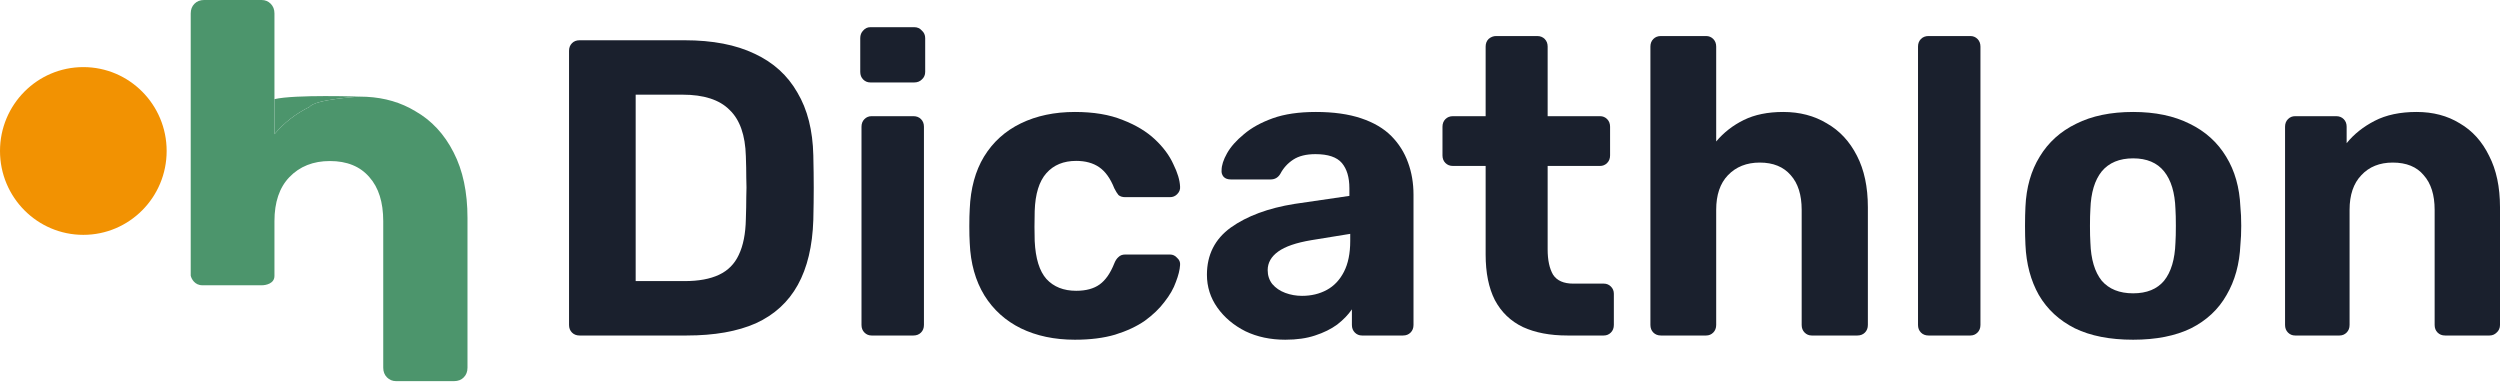 <svg width="250" height="39" viewBox="0 0 250 39" fill="none" xmlns="http://www.w3.org/2000/svg">
<path d="M57.952 33.55C57.645 33.55 57.393 33.451 57.198 33.255C57.002 33.058 56.904 32.805 56.904 32.495V5.08C56.904 4.771 57.002 4.518 57.198 4.321C57.393 4.124 57.645 4.026 57.952 4.026H68.469C71.262 4.026 73.595 4.476 75.466 5.376C77.338 6.247 78.763 7.541 79.74 9.256C80.746 10.943 81.276 13.038 81.332 15.54C81.36 16.777 81.374 17.86 81.374 18.788C81.374 19.716 81.36 20.784 81.332 21.993C81.249 24.608 80.732 26.773 79.782 28.489C78.832 30.204 77.436 31.483 75.592 32.327C73.748 33.142 71.444 33.55 68.678 33.55H57.952ZM63.567 28.109H68.469C69.866 28.109 71.011 27.898 71.905 27.476C72.799 27.055 73.455 26.394 73.874 25.494C74.321 24.566 74.558 23.371 74.586 21.909C74.614 21.094 74.628 20.363 74.628 19.716C74.656 19.069 74.656 18.422 74.628 17.776C74.628 17.129 74.614 16.412 74.586 15.625C74.531 13.516 73.986 11.969 72.952 10.985C71.947 9.973 70.382 9.467 68.26 9.467H63.567V28.109Z" fill="#1A202D"/>
<path d="M87.156 33.55C86.877 33.55 86.639 33.451 86.444 33.255C86.248 33.058 86.15 32.805 86.15 32.495V12.672C86.15 12.363 86.248 12.11 86.444 11.913C86.639 11.716 86.877 11.618 87.156 11.618H91.346C91.653 11.618 91.905 11.716 92.1 11.913C92.296 12.11 92.394 12.363 92.394 12.672V32.495C92.394 32.805 92.296 33.058 92.1 33.255C91.905 33.451 91.653 33.55 91.346 33.55H87.156ZM87.03 8.244C86.751 8.244 86.513 8.145 86.318 7.948C86.122 7.752 86.025 7.499 86.025 7.189V3.815C86.025 3.506 86.122 3.253 86.318 3.056C86.513 2.831 86.751 2.719 87.03 2.719H91.43C91.737 2.719 91.988 2.831 92.184 3.056C92.407 3.253 92.519 3.506 92.519 3.815V7.189C92.519 7.499 92.407 7.752 92.184 7.948C91.988 8.145 91.737 8.244 91.43 8.244H87.03Z" fill="#1A202D"/>
<path d="M107.491 33.972C105.452 33.972 103.65 33.592 102.086 32.833C100.55 32.074 99.334 30.977 98.441 29.543C97.547 28.081 97.058 26.338 96.974 24.313C96.946 23.863 96.932 23.301 96.932 22.626C96.932 21.923 96.946 21.347 96.974 20.897C97.058 18.844 97.533 17.101 98.399 15.667C99.293 14.205 100.522 13.094 102.086 12.335C103.65 11.576 105.452 11.196 107.491 11.196C109.363 11.196 110.955 11.463 112.268 11.997C113.581 12.504 114.656 13.15 115.494 13.938C116.332 14.725 116.947 15.554 117.338 16.426C117.757 17.27 117.98 18.015 118.008 18.661C118.036 18.943 117.938 19.196 117.715 19.421C117.519 19.617 117.282 19.716 117.002 19.716H112.519C112.24 19.716 112.016 19.645 111.849 19.505C111.709 19.336 111.569 19.111 111.43 18.83C111.039 17.846 110.536 17.143 109.921 16.721C109.307 16.299 108.539 16.089 107.617 16.089C106.36 16.089 105.368 16.496 104.642 17.312C103.915 18.127 103.524 19.392 103.469 21.108C103.441 22.204 103.441 23.202 103.469 24.102C103.552 25.846 103.943 27.111 104.642 27.898C105.368 28.685 106.36 29.079 107.617 29.079C108.594 29.079 109.377 28.868 109.963 28.446C110.55 28.025 111.039 27.322 111.43 26.338C111.541 26.056 111.681 25.846 111.849 25.705C112.016 25.536 112.24 25.452 112.519 25.452H117.002C117.282 25.452 117.519 25.564 117.715 25.789C117.938 25.986 118.036 26.225 118.008 26.506C117.98 26.984 117.84 27.547 117.589 28.193C117.366 28.84 116.988 29.501 116.458 30.176C115.955 30.851 115.298 31.483 114.488 32.074C113.678 32.636 112.687 33.1 111.513 33.465C110.368 33.803 109.027 33.972 107.491 33.972Z" fill="#1A202D"/>
<path d="M128.528 33.972C127.048 33.972 125.721 33.69 124.548 33.128C123.375 32.538 122.439 31.75 121.74 30.766C121.042 29.782 120.693 28.685 120.693 27.476C120.693 25.48 121.489 23.905 123.081 22.753C124.701 21.6 126.824 20.812 129.45 20.391L134.939 19.589V18.83C134.939 17.733 134.688 16.89 134.185 16.299C133.682 15.709 132.802 15.414 131.545 15.414C130.623 15.414 129.883 15.597 129.324 15.962C128.766 16.328 128.333 16.806 128.025 17.396C127.802 17.762 127.481 17.944 127.062 17.944H123.081C122.774 17.944 122.536 17.86 122.369 17.691C122.201 17.494 122.131 17.27 122.159 17.017C122.159 16.538 122.341 15.976 122.704 15.329C123.067 14.683 123.626 14.05 124.38 13.431C125.134 12.785 126.098 12.251 127.271 11.829C128.444 11.407 129.883 11.196 131.587 11.196C133.347 11.196 134.855 11.407 136.112 11.829C137.369 12.251 138.375 12.841 139.129 13.6C139.883 14.359 140.442 15.245 140.805 16.257C141.168 17.241 141.35 18.31 141.35 19.463V32.495C141.35 32.805 141.252 33.058 141.056 33.255C140.861 33.451 140.61 33.55 140.302 33.55H136.196C135.917 33.55 135.679 33.451 135.484 33.255C135.288 33.058 135.19 32.805 135.19 32.495V30.935C134.827 31.469 134.338 31.975 133.724 32.453C133.109 32.903 132.369 33.269 131.503 33.55C130.665 33.831 129.674 33.972 128.528 33.972ZM130.204 29.585C131.126 29.585 131.95 29.388 132.676 28.995C133.403 28.601 133.975 27.997 134.394 27.181C134.813 26.366 135.023 25.339 135.023 24.102V23.385L131.126 24.018C129.618 24.271 128.514 24.651 127.816 25.157C127.118 25.663 126.768 26.281 126.768 27.012C126.768 27.547 126.922 28.011 127.229 28.404C127.565 28.798 127.998 29.093 128.528 29.29C129.059 29.487 129.618 29.585 130.204 29.585Z" fill="#1A202D"/>
<path d="M156.734 33.55C155.003 33.55 153.522 33.269 152.293 32.706C151.064 32.116 150.128 31.216 149.486 30.007C148.871 28.798 148.564 27.279 148.564 25.452V16.595H145.296C144.988 16.595 144.737 16.496 144.541 16.299C144.346 16.103 144.248 15.85 144.248 15.54V12.672C144.248 12.363 144.346 12.11 144.541 11.913C144.737 11.716 144.988 11.618 145.296 11.618H148.564V4.659C148.564 4.349 148.662 4.096 148.857 3.899C149.081 3.703 149.332 3.604 149.611 3.604H153.718C154.025 3.604 154.276 3.703 154.472 3.899C154.667 4.096 154.765 4.349 154.765 4.659V11.618H160.003C160.282 11.618 160.519 11.716 160.715 11.913C160.91 12.11 161.008 12.363 161.008 12.672V15.54C161.008 15.85 160.91 16.103 160.715 16.299C160.519 16.496 160.282 16.595 160.003 16.595H154.765V24.946C154.765 26.014 154.947 26.858 155.31 27.476C155.701 28.067 156.371 28.362 157.321 28.362H160.38C160.659 28.362 160.897 28.46 161.092 28.657C161.288 28.854 161.385 29.093 161.385 29.374V32.495C161.385 32.805 161.288 33.058 161.092 33.255C160.897 33.451 160.659 33.55 160.38 33.55H156.734Z" fill="#1A202D"/>
<path d="M166.088 33.55C165.781 33.55 165.53 33.451 165.334 33.255C165.139 33.058 165.041 32.805 165.041 32.495V4.659C165.041 4.349 165.139 4.096 165.334 3.899C165.53 3.703 165.781 3.604 166.088 3.604H170.614C170.893 3.604 171.13 3.703 171.326 3.899C171.521 4.096 171.619 4.349 171.619 4.659V14.148C172.373 13.249 173.295 12.532 174.385 11.997C175.474 11.463 176.787 11.196 178.323 11.196C179.971 11.196 181.424 11.576 182.681 12.335C183.966 13.066 184.971 14.148 185.698 15.582C186.424 16.988 186.787 18.704 186.787 20.728V32.495C186.787 32.805 186.689 33.058 186.494 33.255C186.298 33.451 186.047 33.55 185.74 33.55H181.172C180.893 33.55 180.656 33.451 180.46 33.255C180.265 33.058 180.167 32.805 180.167 32.495V20.981C180.167 19.491 179.804 18.338 179.077 17.523C178.351 16.679 177.318 16.257 175.977 16.257C174.664 16.257 173.602 16.679 172.792 17.523C172.01 18.338 171.619 19.491 171.619 20.981V32.495C171.619 32.805 171.521 33.058 171.326 33.255C171.13 33.451 170.893 33.55 170.614 33.55H166.088Z" fill="#1A202D"/>
<path d="M192.849 33.55C192.542 33.55 192.29 33.451 192.095 33.255C191.899 33.058 191.801 32.805 191.801 32.495V4.659C191.801 4.349 191.899 4.096 192.095 3.899C192.29 3.703 192.542 3.604 192.849 3.604H197.039C197.318 3.604 197.556 3.703 197.751 3.899C197.947 4.096 198.045 4.349 198.045 4.659V32.495C198.045 32.805 197.947 33.058 197.751 33.255C197.556 33.451 197.318 33.55 197.039 33.55H192.849Z" fill="#1A202D"/>
<path d="M213.313 33.972C210.994 33.972 209.053 33.592 207.489 32.833C205.924 32.045 204.723 30.935 203.885 29.501C203.075 28.067 202.628 26.394 202.544 24.482C202.516 23.919 202.502 23.287 202.502 22.584C202.502 21.853 202.516 21.22 202.544 20.686C202.628 18.746 203.103 17.073 203.969 15.667C204.835 14.233 206.05 13.136 207.614 12.377C209.178 11.59 211.078 11.196 213.313 11.196C215.519 11.196 217.405 11.59 218.969 12.377C220.533 13.136 221.749 14.233 222.615 15.667C223.48 17.073 223.955 18.746 224.039 20.686C224.095 21.22 224.123 21.853 224.123 22.584C224.123 23.287 224.095 23.919 224.039 24.482C223.955 26.394 223.494 28.067 222.656 29.501C221.846 30.935 220.659 32.045 219.095 32.833C217.531 33.592 215.603 33.972 213.313 33.972ZM213.313 29.332C214.681 29.332 215.715 28.91 216.413 28.067C217.112 27.195 217.489 25.93 217.545 24.271C217.573 23.849 217.586 23.287 217.586 22.584C217.586 21.881 217.573 21.319 217.545 20.897C217.489 19.266 217.112 18.015 216.413 17.143C215.715 16.271 214.681 15.835 213.313 15.835C211.944 15.835 210.896 16.271 210.17 17.143C209.472 18.015 209.095 19.266 209.039 20.897C209.011 21.319 208.997 21.881 208.997 22.584C208.997 23.287 209.011 23.849 209.039 24.271C209.095 25.93 209.472 27.195 210.17 28.067C210.896 28.91 211.944 29.332 213.313 29.332Z" fill="#1A202D"/>
<path d="M229.511 33.55C229.231 33.55 228.994 33.451 228.798 33.255C228.603 33.058 228.505 32.805 228.505 32.495V12.672C228.505 12.363 228.603 12.11 228.798 11.913C228.994 11.716 229.231 11.618 229.511 11.618H233.617C233.924 11.618 234.176 11.716 234.371 11.913C234.567 12.11 234.664 12.363 234.664 12.672V14.317C235.391 13.417 236.327 12.672 237.472 12.082C238.617 11.491 240.014 11.196 241.662 11.196C243.31 11.196 244.748 11.576 245.978 12.335C247.235 13.066 248.212 14.148 248.911 15.582C249.637 16.988 250 18.704 250 20.728V32.495C250 32.805 249.888 33.058 249.665 33.255C249.469 33.451 249.232 33.55 248.952 33.55H244.511C244.204 33.55 243.952 33.451 243.757 33.255C243.561 33.058 243.464 32.805 243.464 32.495V20.981C243.464 19.491 243.1 18.338 242.374 17.523C241.676 16.679 240.642 16.257 239.274 16.257C237.961 16.257 236.913 16.679 236.131 17.523C235.349 18.338 234.958 19.491 234.958 20.981V32.495C234.958 32.805 234.86 33.058 234.664 33.255C234.469 33.451 234.232 33.55 233.952 33.55H229.511Z" fill="#1A202D"/>
<path d="M16.665 15.097C16.665 19.73 12.934 23.485 8.332 23.485C3.731 23.485 0 19.73 0 15.097C0 10.465 3.731 6.71 8.332 6.71C12.934 6.71 16.665 10.465 16.665 15.097Z" fill="#F29202"/>
<path d="M27.445 9.914V13.42C28.405 12.275 29.578 11.362 30.964 10.682C31.529 9.914 35.977 9.662 35.977 9.662C35.977 9.662 29.482 9.435 27.445 9.914Z" fill="#4C956C"/>
<path fill-rule="evenodd" clip-rule="evenodd" d="M27.445 27.595C27.445 28.362 26.584 28.527 26.188 28.527H20.236C19.474 28.527 19.143 27.888 19.072 27.568V1.342C19.072 0.948 19.197 0.626 19.446 0.376C19.695 0.125 20.014 0 20.405 0H26.165C26.52 0 26.823 0.125 27.072 0.376C27.32 0.626 27.445 0.948 27.445 1.342V9.914V13.42C28.405 12.275 29.578 11.362 30.964 10.682C31.529 9.914 35.977 9.662 35.977 9.662C35.977 9.662 36.437 9.668 36.663 9.68C38.48 9.775 40.1 10.252 41.523 11.112C43.159 12.042 44.438 13.42 45.363 15.245C46.287 17.034 46.749 19.217 46.749 21.794V36.771C46.749 37.164 46.625 37.486 46.376 37.737C46.127 37.987 45.807 38.113 45.416 38.113H39.603C39.248 38.113 38.946 37.987 38.697 37.737C38.448 37.486 38.324 37.164 38.324 36.771V22.116C38.324 20.219 37.861 18.752 36.937 17.714C36.013 16.641 34.697 16.104 32.991 16.104C31.32 16.104 29.969 16.641 28.938 17.714C27.942 18.752 27.445 20.219 27.445 22.116V27.595Z" fill="#4C956C"/>
</svg>
